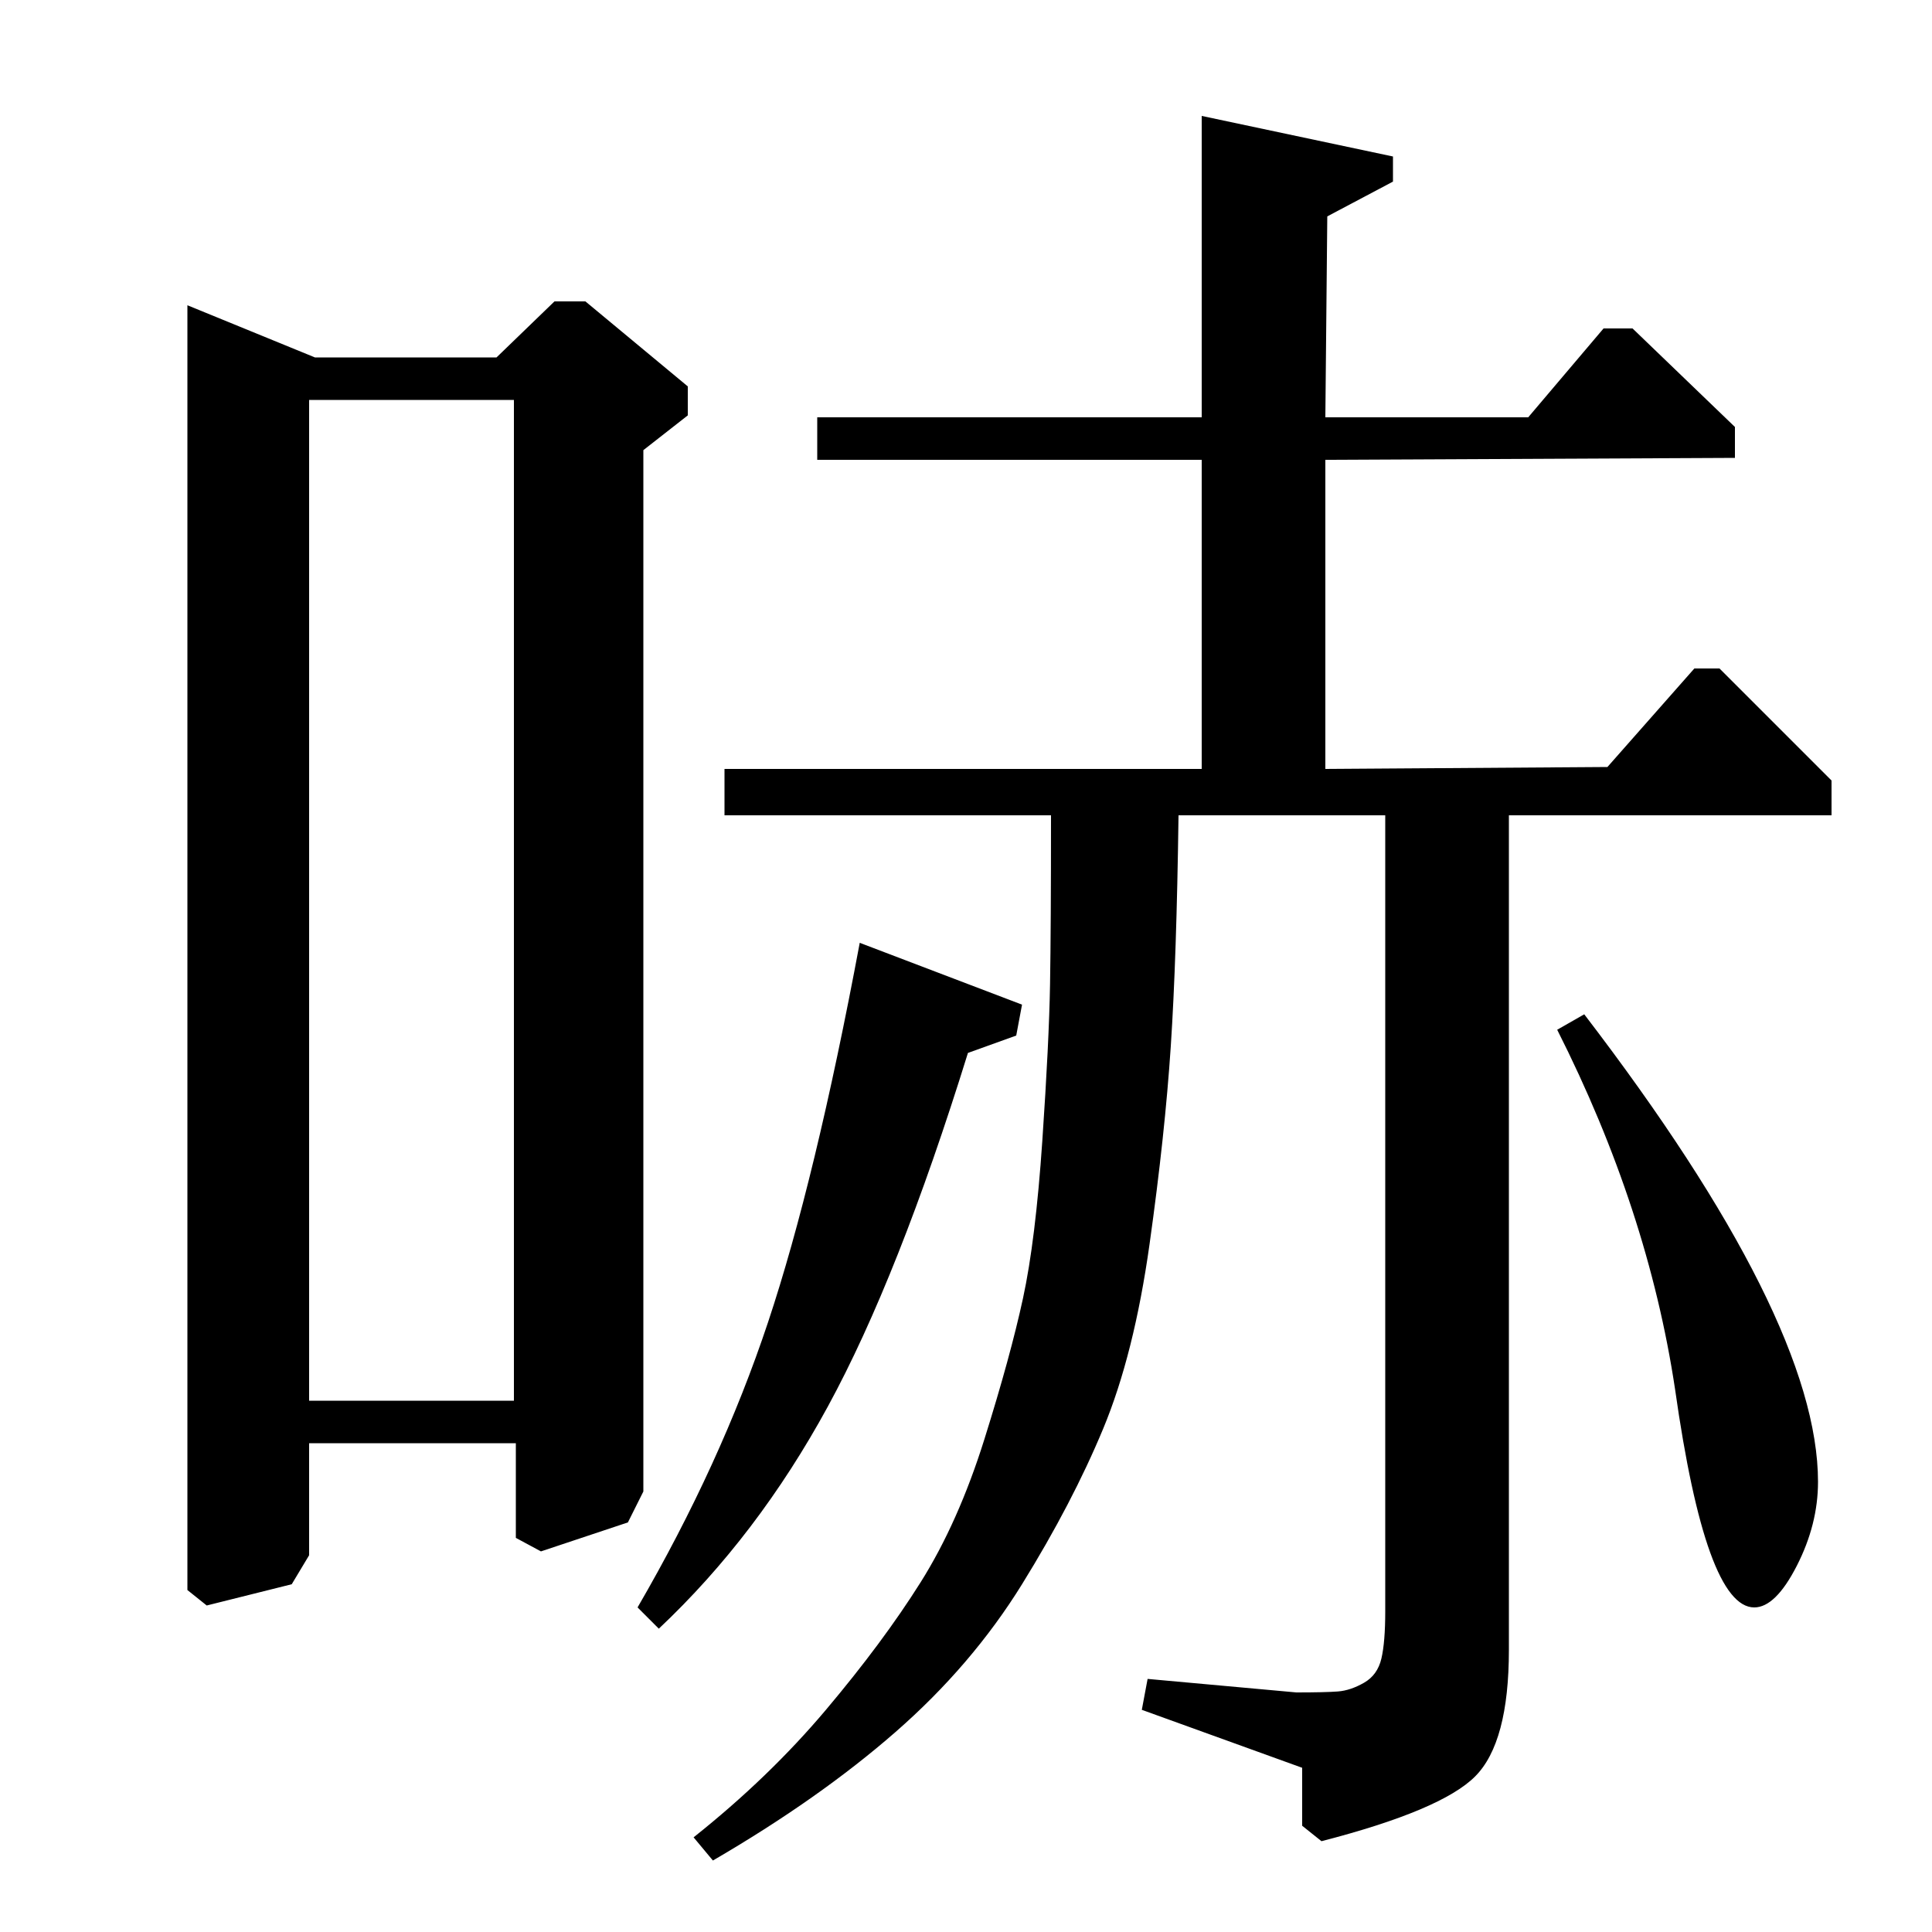 <?xml version="1.0" standalone="no"?>
<!DOCTYPE svg PUBLIC "-//W3C//DTD SVG 1.1//EN" "http://www.w3.org/Graphics/SVG/1.1/DTD/svg11.dtd" >
<svg xmlns="http://www.w3.org/2000/svg" xmlns:xlink="http://www.w3.org/1999/xlink" version="1.1" viewBox="0 -140 1000 1000">
  <g transform="matrix(1 0 0 -1 0 860)">
   <path fill="currentColor"
d="M160 793v-518h106v518h-106zM333 767v-539l-8 -16l-45 -15l-13 7v49h-107v-58l-9 -15l-44 -11l-10 8v665l66 -27h94l30 29h16l53 -44v-15zM898 779v-16l-212 -1v-160l146 1l45 51h13l58 -58v-18h-167v-432q0 -48 -17.5 -65.5t-79.5 -33.5l-10 8v30l-83 30l3 16l77 -7
q15 0 21.5 0.5t13.5 4.5t9 12.5t2 24.5v412h-107q-1 -74 -4 -119.5t-11 -102.5t-24 -95.5t-42 -80.5t-65.5 -76.5t-94.5 -66.5l-10 12q39 31 68.5 66t49 66t33 74t20 73t10 81.5t4 81t0.5 87.5h-169v24h247v160h-199v22h199v156l99 -21v-13l-34 -18l-1 -104h105l39 46h15z
M806 467l14 8q121 -158 121 -242q0 -22 -11 -43.5t-22 -21.5q-25 0 -41 113q-14 93 -61 186zM341 157l-11 11q43 74 67.5 147.5t47.5 196.5l84 -32l-3 -16l-25 -9q-36 -116 -72.5 -183t-87.5 -115z" />
  </g>

</svg>
